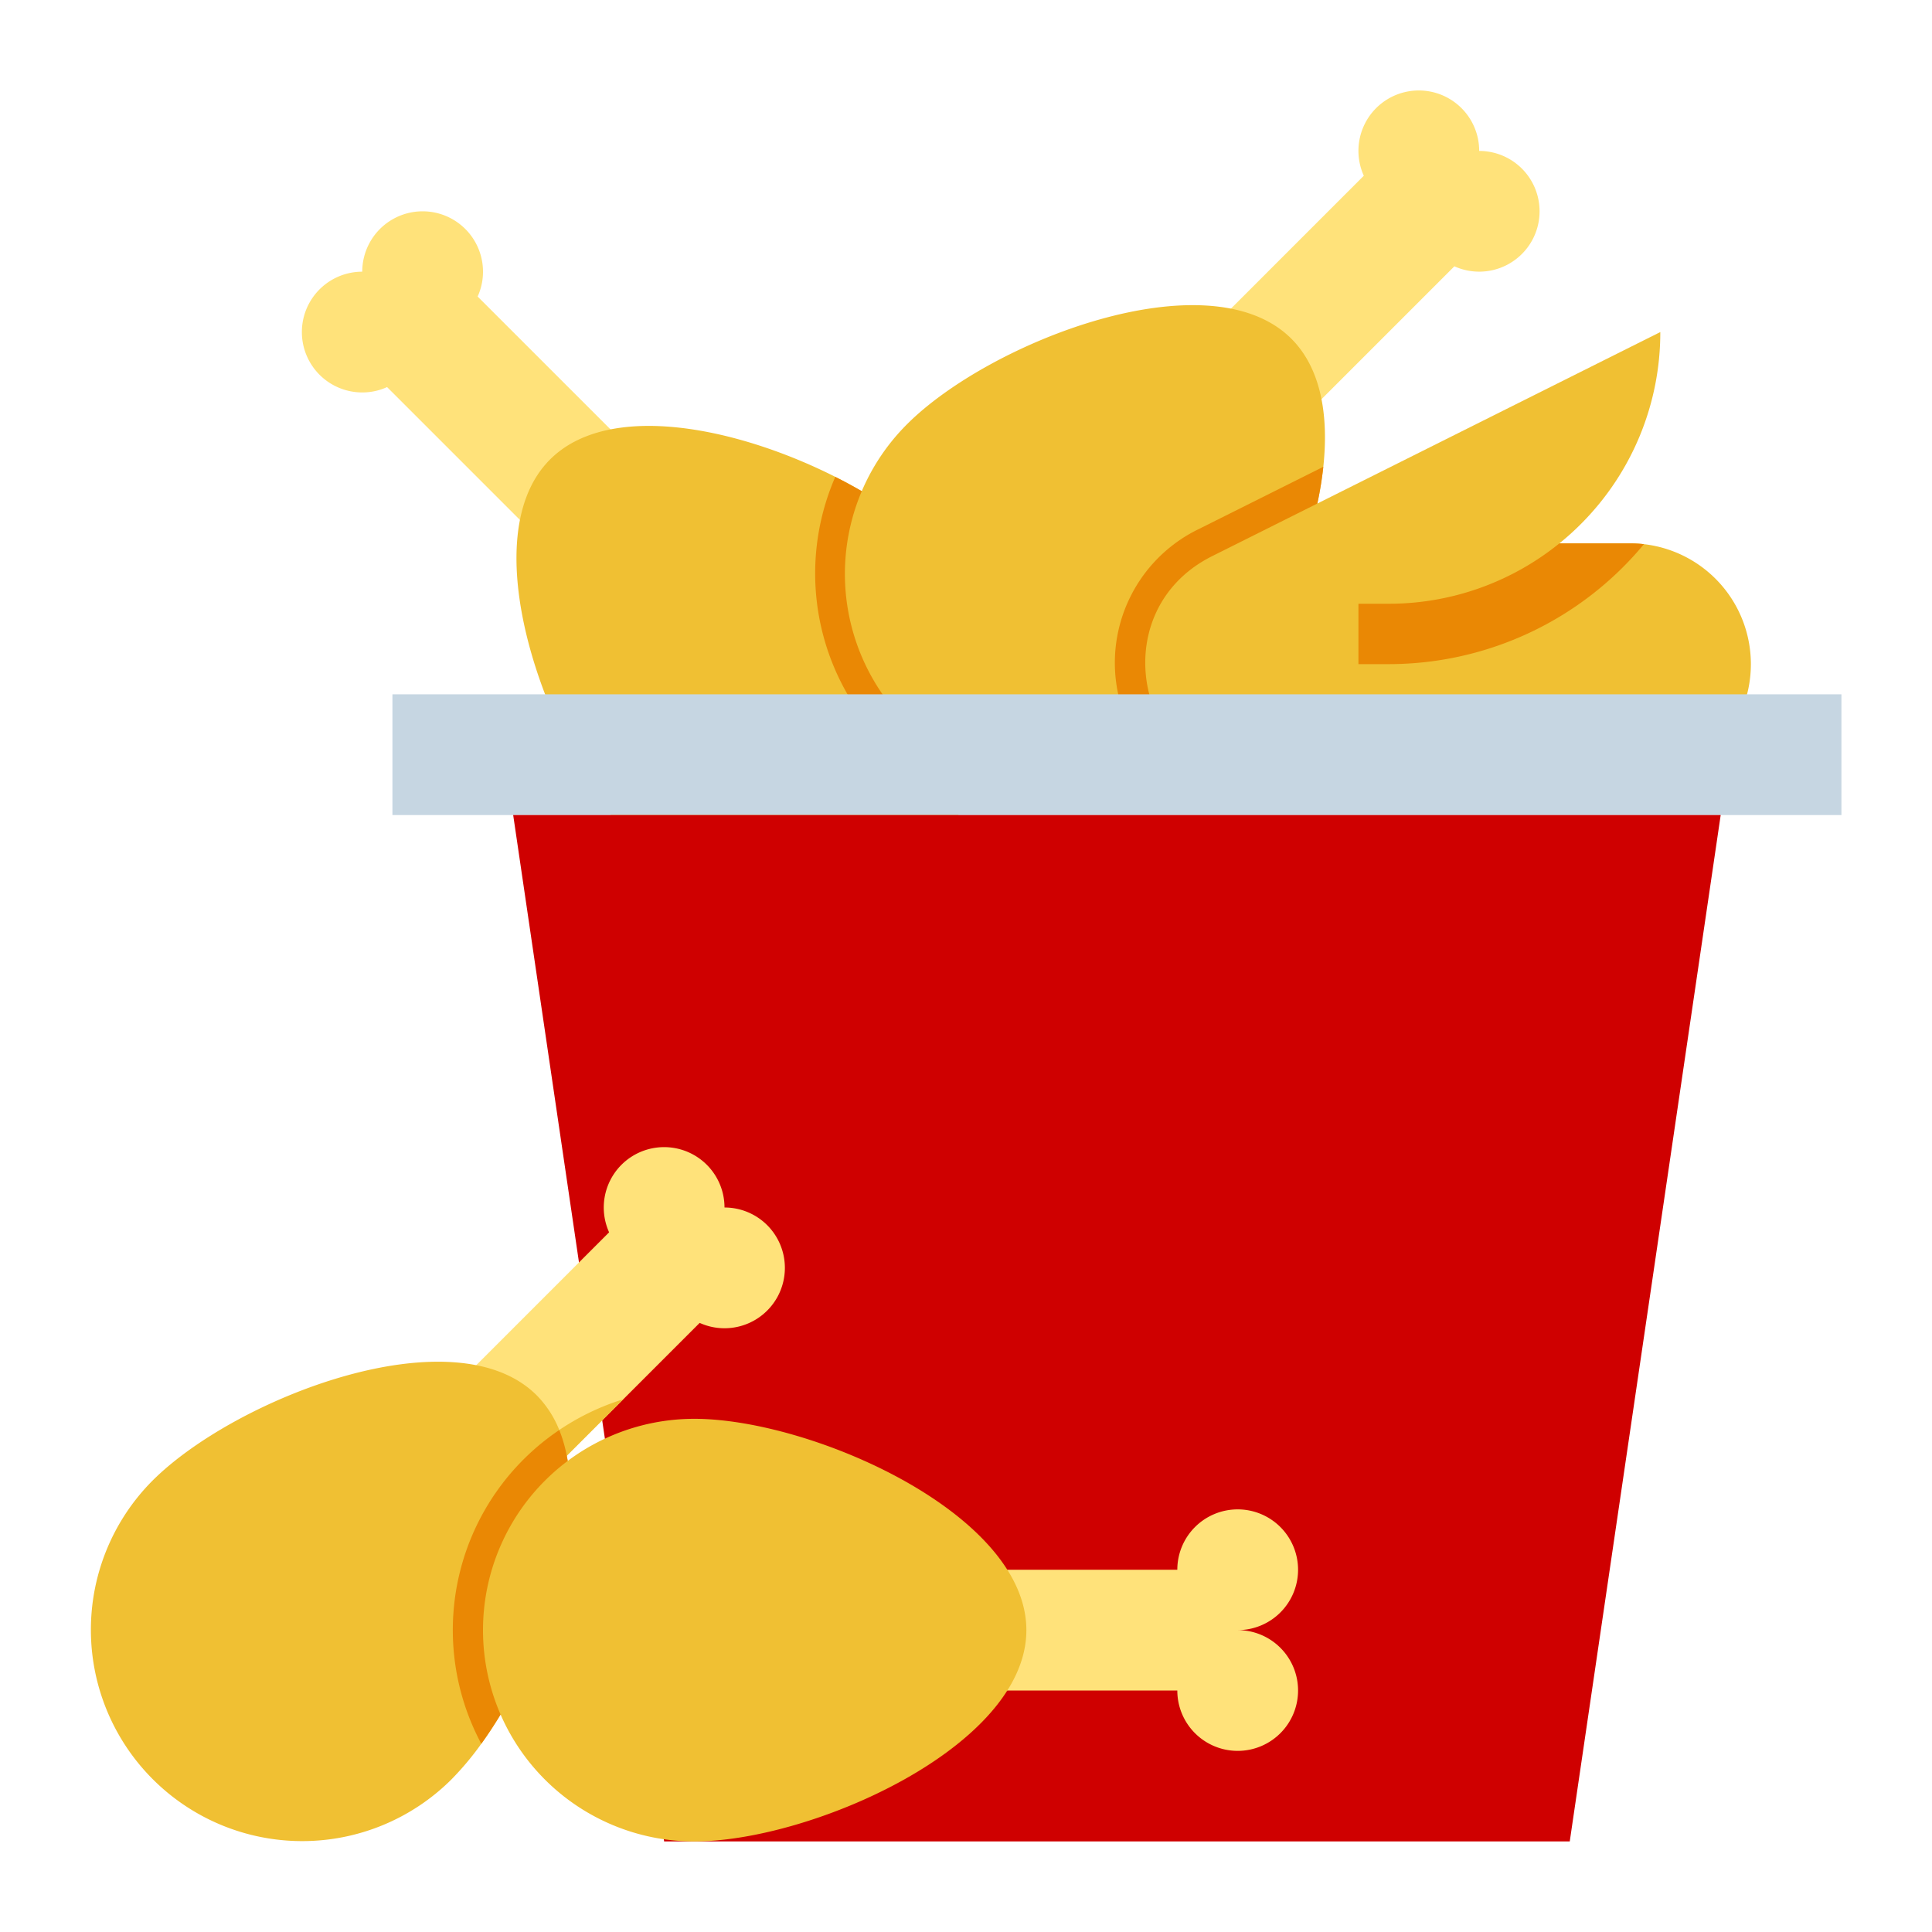 <?xml version="1.0"?>
<svg xmlns="http://www.w3.org/2000/svg" xmlns:xlink="http://www.w3.org/1999/xlink" xmlns:svgjs="http://svgjs.com/svgjs" version="1.1" width="512" height="512" x="0" y="0" viewBox="0 0 512 512" style="enable-background:new 0 0 512 512" xml:space="preserve" class=""><g><path xmlns="http://www.w3.org/2000/svg" d="m176 128-24 24-49.42-49.42a15.735 15.735 0 0 1 -6.58 1.42 16 16 0 0 1 0-32 16 16 0 0 1 32 0 15.734 15.734 0 0 1 -1.42 6.58z" fill="#ffe27a" data-original="#f0de9c" style="" class=""/><path xmlns="http://www.w3.org/2000/svg" d="m256.71 211.65a56.028 56.028 0 0 1 -88.31 11.95c-21.87-21.87-44.49-79.96-22.63-101.83 15.56-15.55 49.45-8.59 75.59 4.6 10.6 5.35 19.93 11.72 26.24 18.03a56.022 56.022 0 0 1 9.11 67.25z" fill="#f0c033" data-original="#f0c033" style=""/><path xmlns="http://www.w3.org/2000/svg" d="m256.71 211.65a64.115 64.115 0 0 1 -35.35-85.28c10.6 5.35 19.93 11.72 26.24 18.03a56.022 56.022 0 0 1 9.11 67.25z" fill="#ea8804" data-original="#ea8804" style="" class=""/><path xmlns="http://www.w3.org/2000/svg" d="m392 40a16 16 0 1 0 -30.575 6.575l-49.425 49.425 24 24 49.425-49.425a15.996 15.996 0 1 0 6.575-30.575z" fill="#ffe27a" data-original="#f0de9c" style="" class=""/><path xmlns="http://www.w3.org/2000/svg" d="m350.69 123.71c-2.64 24.76-17.02 53.82-31.09 67.89a56.003 56.003 0 1 1 -79.2-79.2c21.87-21.87 79.96-44.49 101.83-22.63 7.8 7.8 9.94 20.21 8.46 33.94z" fill="#f0c033" data-original="#f0c033" style=""/><path xmlns="http://www.w3.org/2000/svg" d="m350.69 123.71c-2.64 24.76-17.02 53.82-31.09 67.89a55.783 55.783 0 0 1 -14.55 10.5 40.627 40.627 0 0 1 -8.43-16.91 39.376 39.376 0 0 1 21.04-44.97z" fill="#ea8804" data-original="#ea8804" style="" class=""/><path xmlns="http://www.w3.org/2000/svg" d="m464 176a31.991 31.991 0 0 1 -32 32h-96.45c-33.76 0-44.51-45.52-14.31-60.62l118.76-59.38a71.775 71.775 0 0 1 -21.09 50.91 70.09 70.09 0 0 1 -5.66 5.09h18.75a31.583 31.583 0 0 1 3.66.21 32.001 32.001 0 0 1 28.34 31.79z" fill="#f0c033" data-original="#f0c033" style=""/><path xmlns="http://www.w3.org/2000/svg" d="m435.66 144.21a87.858 87.858 0 0 1 -67.66 31.79h-8v-16h8a71.797 71.797 0 0 0 45.25-16h18.75a31.583 31.583 0 0 1 3.66.21z" fill="#ea8804" data-original="#ea8804" style="" class=""/><path xmlns="http://www.w3.org/2000/svg" d="m104 184h384v32h-384z" fill="#c6d6e2" data-original="#c6d6e2" style="" class=""/><path xmlns="http://www.w3.org/2000/svg" d="m416 488h-240l-40-272h320z" fill="#cf0000" data-original="#e64042" style="" class=""/><path xmlns="http://www.w3.org/2000/svg" d="m208 336a15.992 15.992 0 0 1 -22.58 14.58l-20.24 20.24-29.18 29.18-24-24 49.42-49.42a15.998 15.998 0 1 1 30.58-6.58 15.996 15.996 0 0 1 16 16z" fill="#ffe27a" data-original="#f0de9c" style="" class=""/><path xmlns="http://www.w3.org/2000/svg" d="m165.18 370.82-29.18 29.18-4.52-4.52a64.235 64.235 0 0 1 33.7-24.66z" fill="#f0c033" data-original="#f0c033" style=""/><path xmlns="http://www.w3.org/2000/svg" d="m127.55 462.12a78.508 78.508 0 0 1 -7.95 9.48 56.003 56.003 0 0 1 -79.2-79.2c21.87-21.87 79.96-44.49 101.83-22.63a27.65 27.65 0 0 1 5.98 9.2c9.06 22.36-4.42 60.65-20.66 83.15z" fill="#f0c033" data-original="#f0c033" style=""/><path xmlns="http://www.w3.org/2000/svg" d="m328 432a16 16 0 1 0 -16-16h-64v32h64a16 16 0 1 0 16-16z" fill="#ffe27a" data-original="#f0de9c" style="" class=""/><path xmlns="http://www.w3.org/2000/svg" d="m127.55 462.12a63.919 63.919 0 0 1 20.66-83.15c9.06 22.36-4.42 60.65-20.66 83.15z" fill="#ea8804" data-original="#ea8804" style="" class=""/><path xmlns="http://www.w3.org/2000/svg" d="m272 432c0 30.928-57.072 56-88 56a56 56 0 0 1 0-112c30.928 0 88 25.072 88 56z" fill="#f0c033" data-original="#f0c033" style=""/></g></svg>
